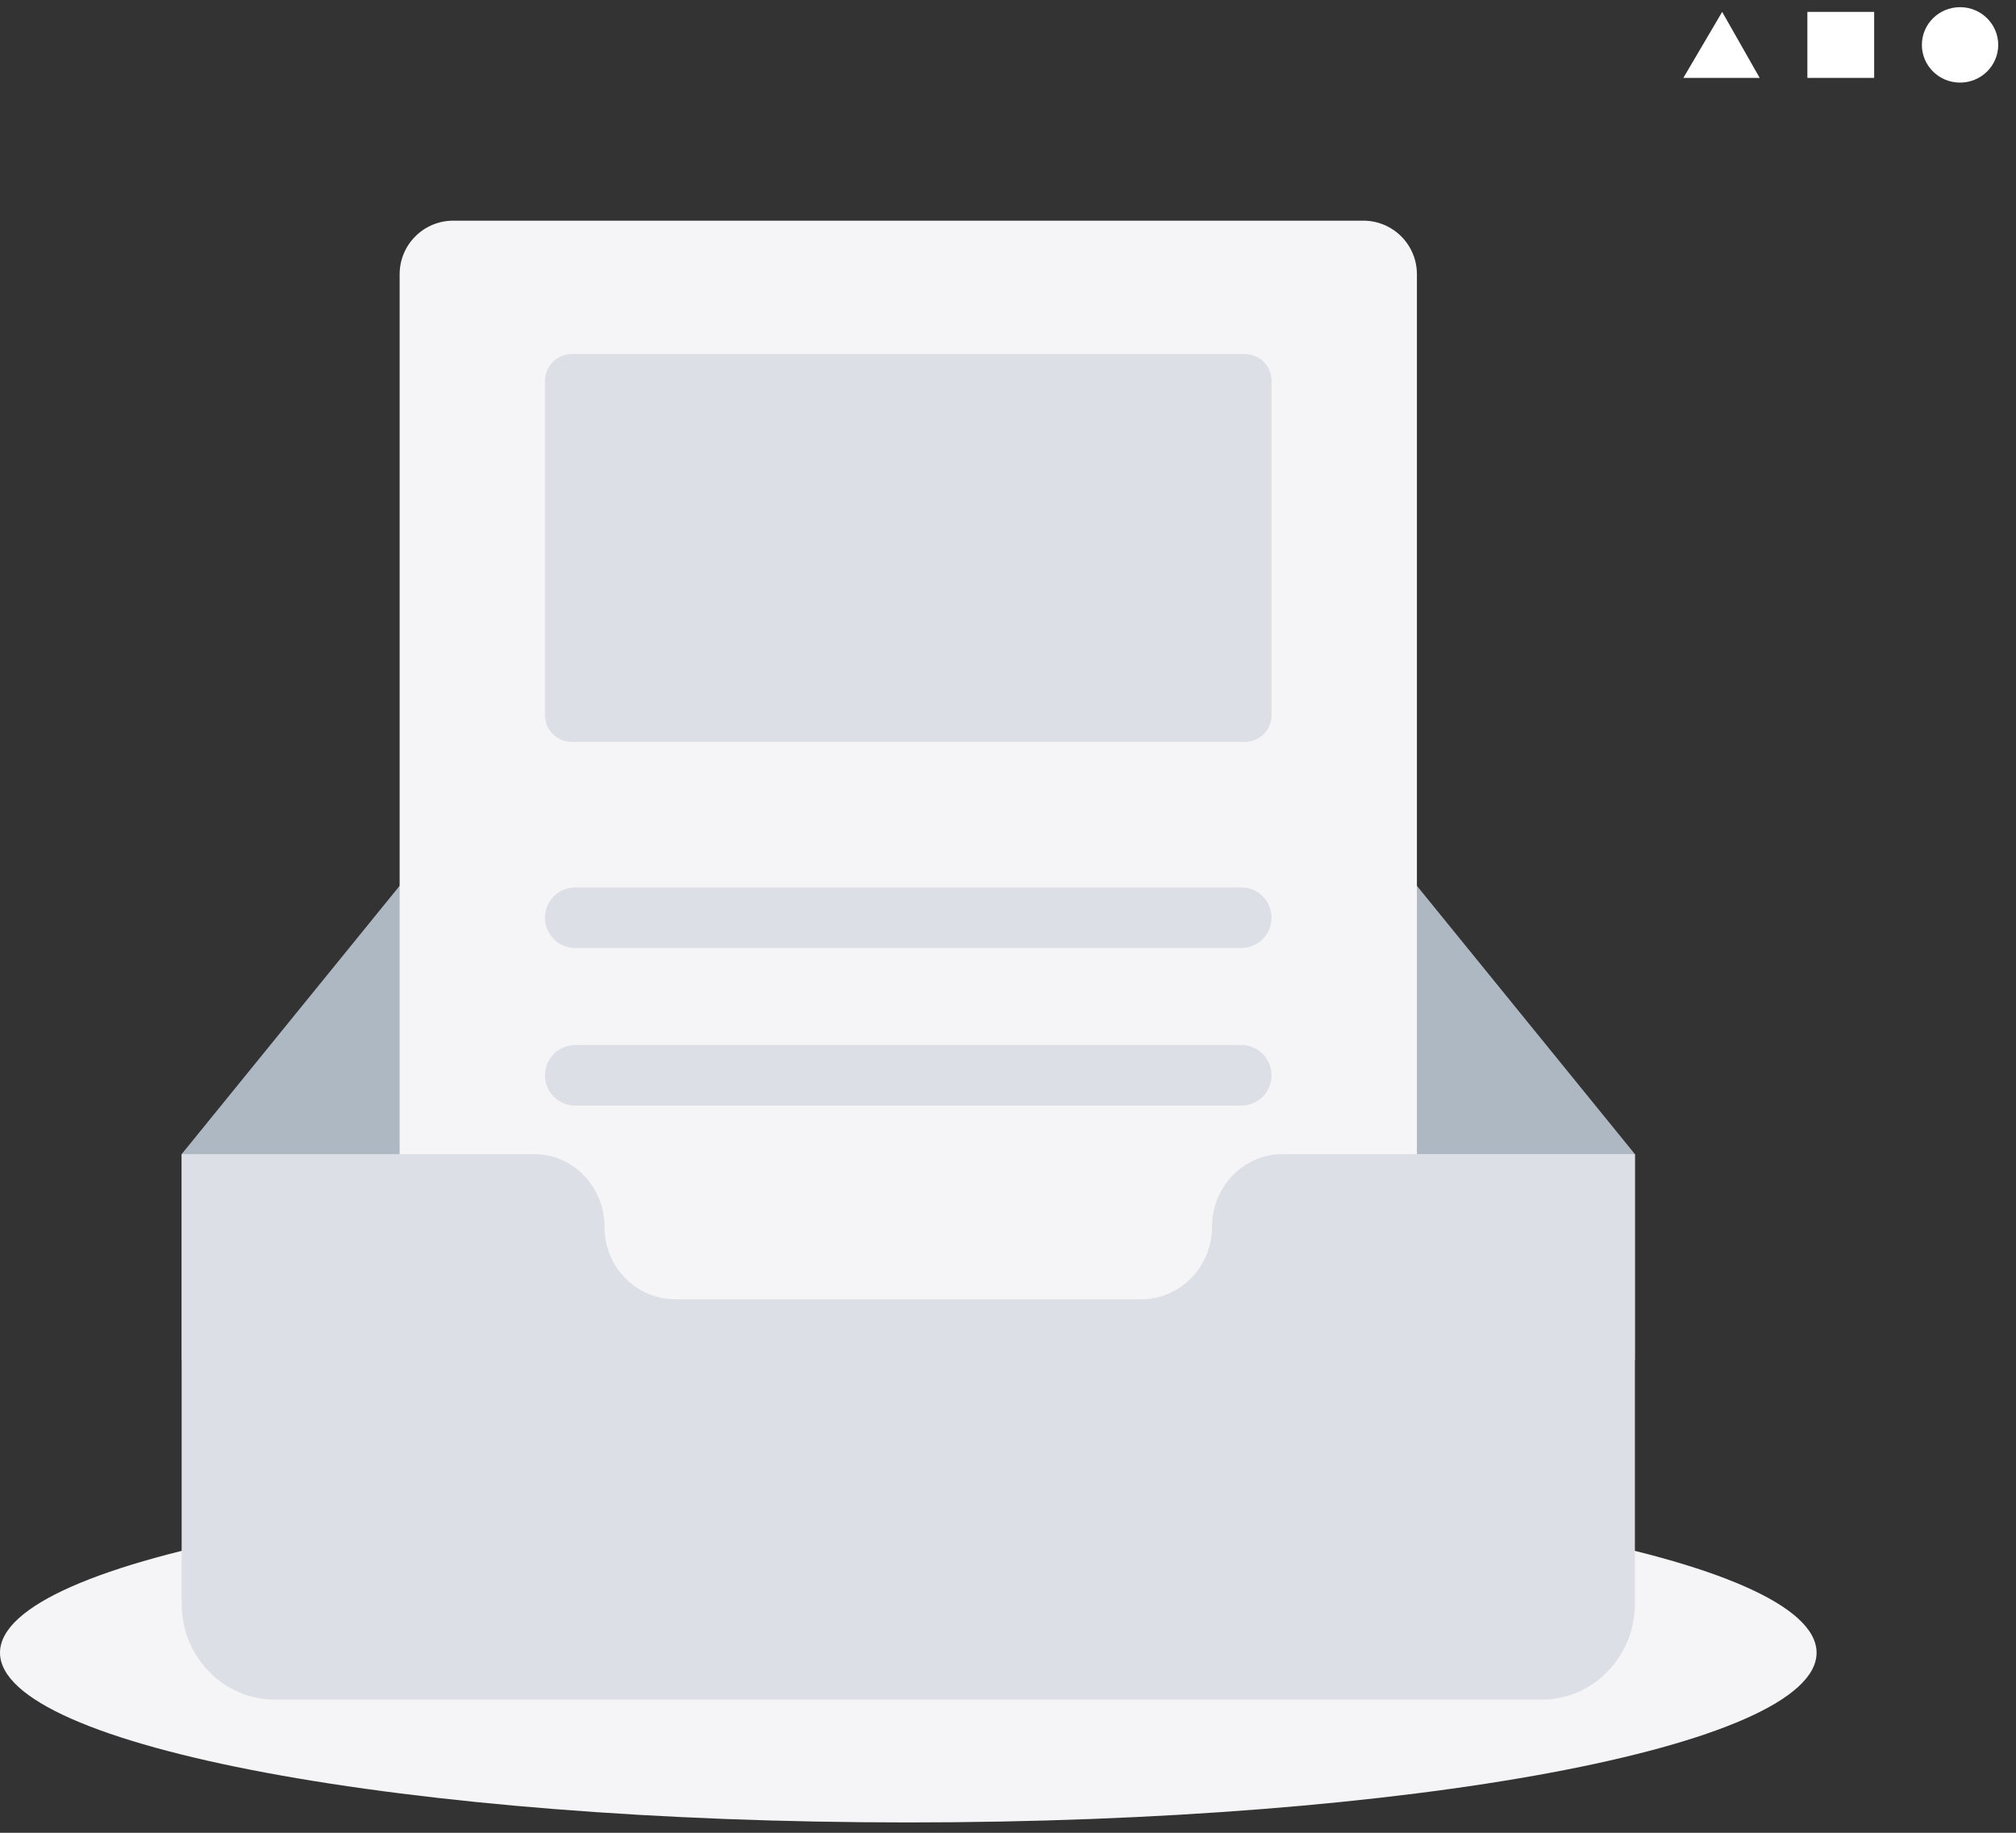 <svg xmlns="http://www.w3.org/2000/svg" width="99" height="90" viewBox="0 0 99 90" fill="none">
    <rect x="0" y="0" width="99" height="90" fill="#333333" stroke="none"/>
    <path
        d="M44.603 89.492C69.237 89.492 89.207 85.761 89.207 81.158C89.207 76.555 69.237 72.824 44.603 72.824C19.97 72.824 0 76.555 0 81.158C0 85.761 19.97 89.492 44.603 89.492Z"
        fill="#F5F5F7" fillOpacity="0.8" />
    <path fill-rule="evenodd" clip-rule="evenodd"
        d="M80.285 56.674L64.545 37.302C63.79 36.39 62.686 35.838 61.523 35.838H27.681C26.52 35.838 25.416 36.39 24.66 37.302L8.921 56.674V66.794H80.286V56.674H80.285Z"
        fill="#AEB8C2" />
    <path fill-rule="evenodd" clip-rule="evenodd"
        d="M22.257 10.836H66.949C67.647 10.836 68.317 11.113 68.81 11.607C69.304 12.1 69.581 12.769 69.581 13.467V74.878C69.581 75.576 69.304 76.245 68.81 76.739C68.317 77.232 67.647 77.509 66.949 77.509H22.257C21.559 77.509 20.889 77.232 20.396 76.739C19.902 76.245 19.625 75.576 19.625 74.878V13.467C19.625 12.769 19.902 12.1 20.396 11.607C20.889 11.113 21.559 10.836 22.257 10.836V10.836Z"
        fill="#F5F5F7" />
    <path fill-rule="evenodd" clip-rule="evenodd"
        d="M28.077 17.384H61.128C61.477 17.384 61.812 17.522 62.058 17.769C62.305 18.016 62.444 18.351 62.444 18.7V35.119C62.444 35.468 62.305 35.802 62.058 36.049C61.812 36.296 61.477 36.434 61.128 36.434H28.077C27.728 36.434 27.393 36.296 27.147 36.049C26.9 35.802 26.761 35.468 26.761 35.119V18.7C26.761 18.351 26.9 18.016 27.147 17.769C27.393 17.522 27.728 17.384 28.077 17.384ZM28.25 43.577H60.956C61.35 43.577 61.729 43.734 62.008 44.013C62.287 44.292 62.444 44.671 62.444 45.065C62.444 45.46 62.287 45.839 62.008 46.118C61.729 46.397 61.35 46.553 60.956 46.553H28.25C27.855 46.553 27.476 46.397 27.197 46.118C26.918 45.839 26.761 45.46 26.761 45.065C26.761 44.671 26.918 44.292 27.197 44.013C27.476 43.734 27.855 43.577 28.25 43.577ZM28.25 51.316H60.956C61.35 51.316 61.729 51.473 62.008 51.752C62.287 52.031 62.444 52.41 62.444 52.804C62.444 53.199 62.287 53.578 62.008 53.857C61.729 54.136 61.35 54.293 60.956 54.293H28.25C27.855 54.293 27.476 54.136 27.197 53.857C26.918 53.578 26.761 53.199 26.761 52.804C26.761 52.41 26.918 52.031 27.197 51.752C27.476 51.473 27.855 51.316 28.25 51.316ZM80.14 79.936C79.63 81.956 77.839 83.462 75.709 83.462H13.496C11.366 83.462 9.575 81.956 9.066 79.936C8.969 79.551 8.92 79.155 8.92 78.758V56.675H26.234C28.147 56.675 29.688 58.285 29.688 60.24V60.267C29.688 62.221 31.248 63.8 33.16 63.8H56.045C57.957 63.8 59.517 62.207 59.517 60.252V60.244C59.517 58.288 61.058 56.674 62.971 56.674H80.285V78.759C80.285 79.165 80.234 79.559 80.14 79.936Z"
        fill="#DCE0E6" />
    <path
        d="M96.252 4.056C97.287 4.056 98.127 3.227 98.127 2.204C98.127 1.181 97.287 0.352 96.252 0.352C95.217 0.352 94.378 1.181 94.378 2.204C94.378 3.227 95.217 4.056 96.252 4.056Z"
        fill="white" />
    <path fill-rule="evenodd" clip-rule="evenodd"
        d="M86.413 3.825H82.664L84.571 0.584L86.413 3.825ZM88.755 0.584H92.035V3.825H88.755V0.584Z"
        fill="white" />
</svg>